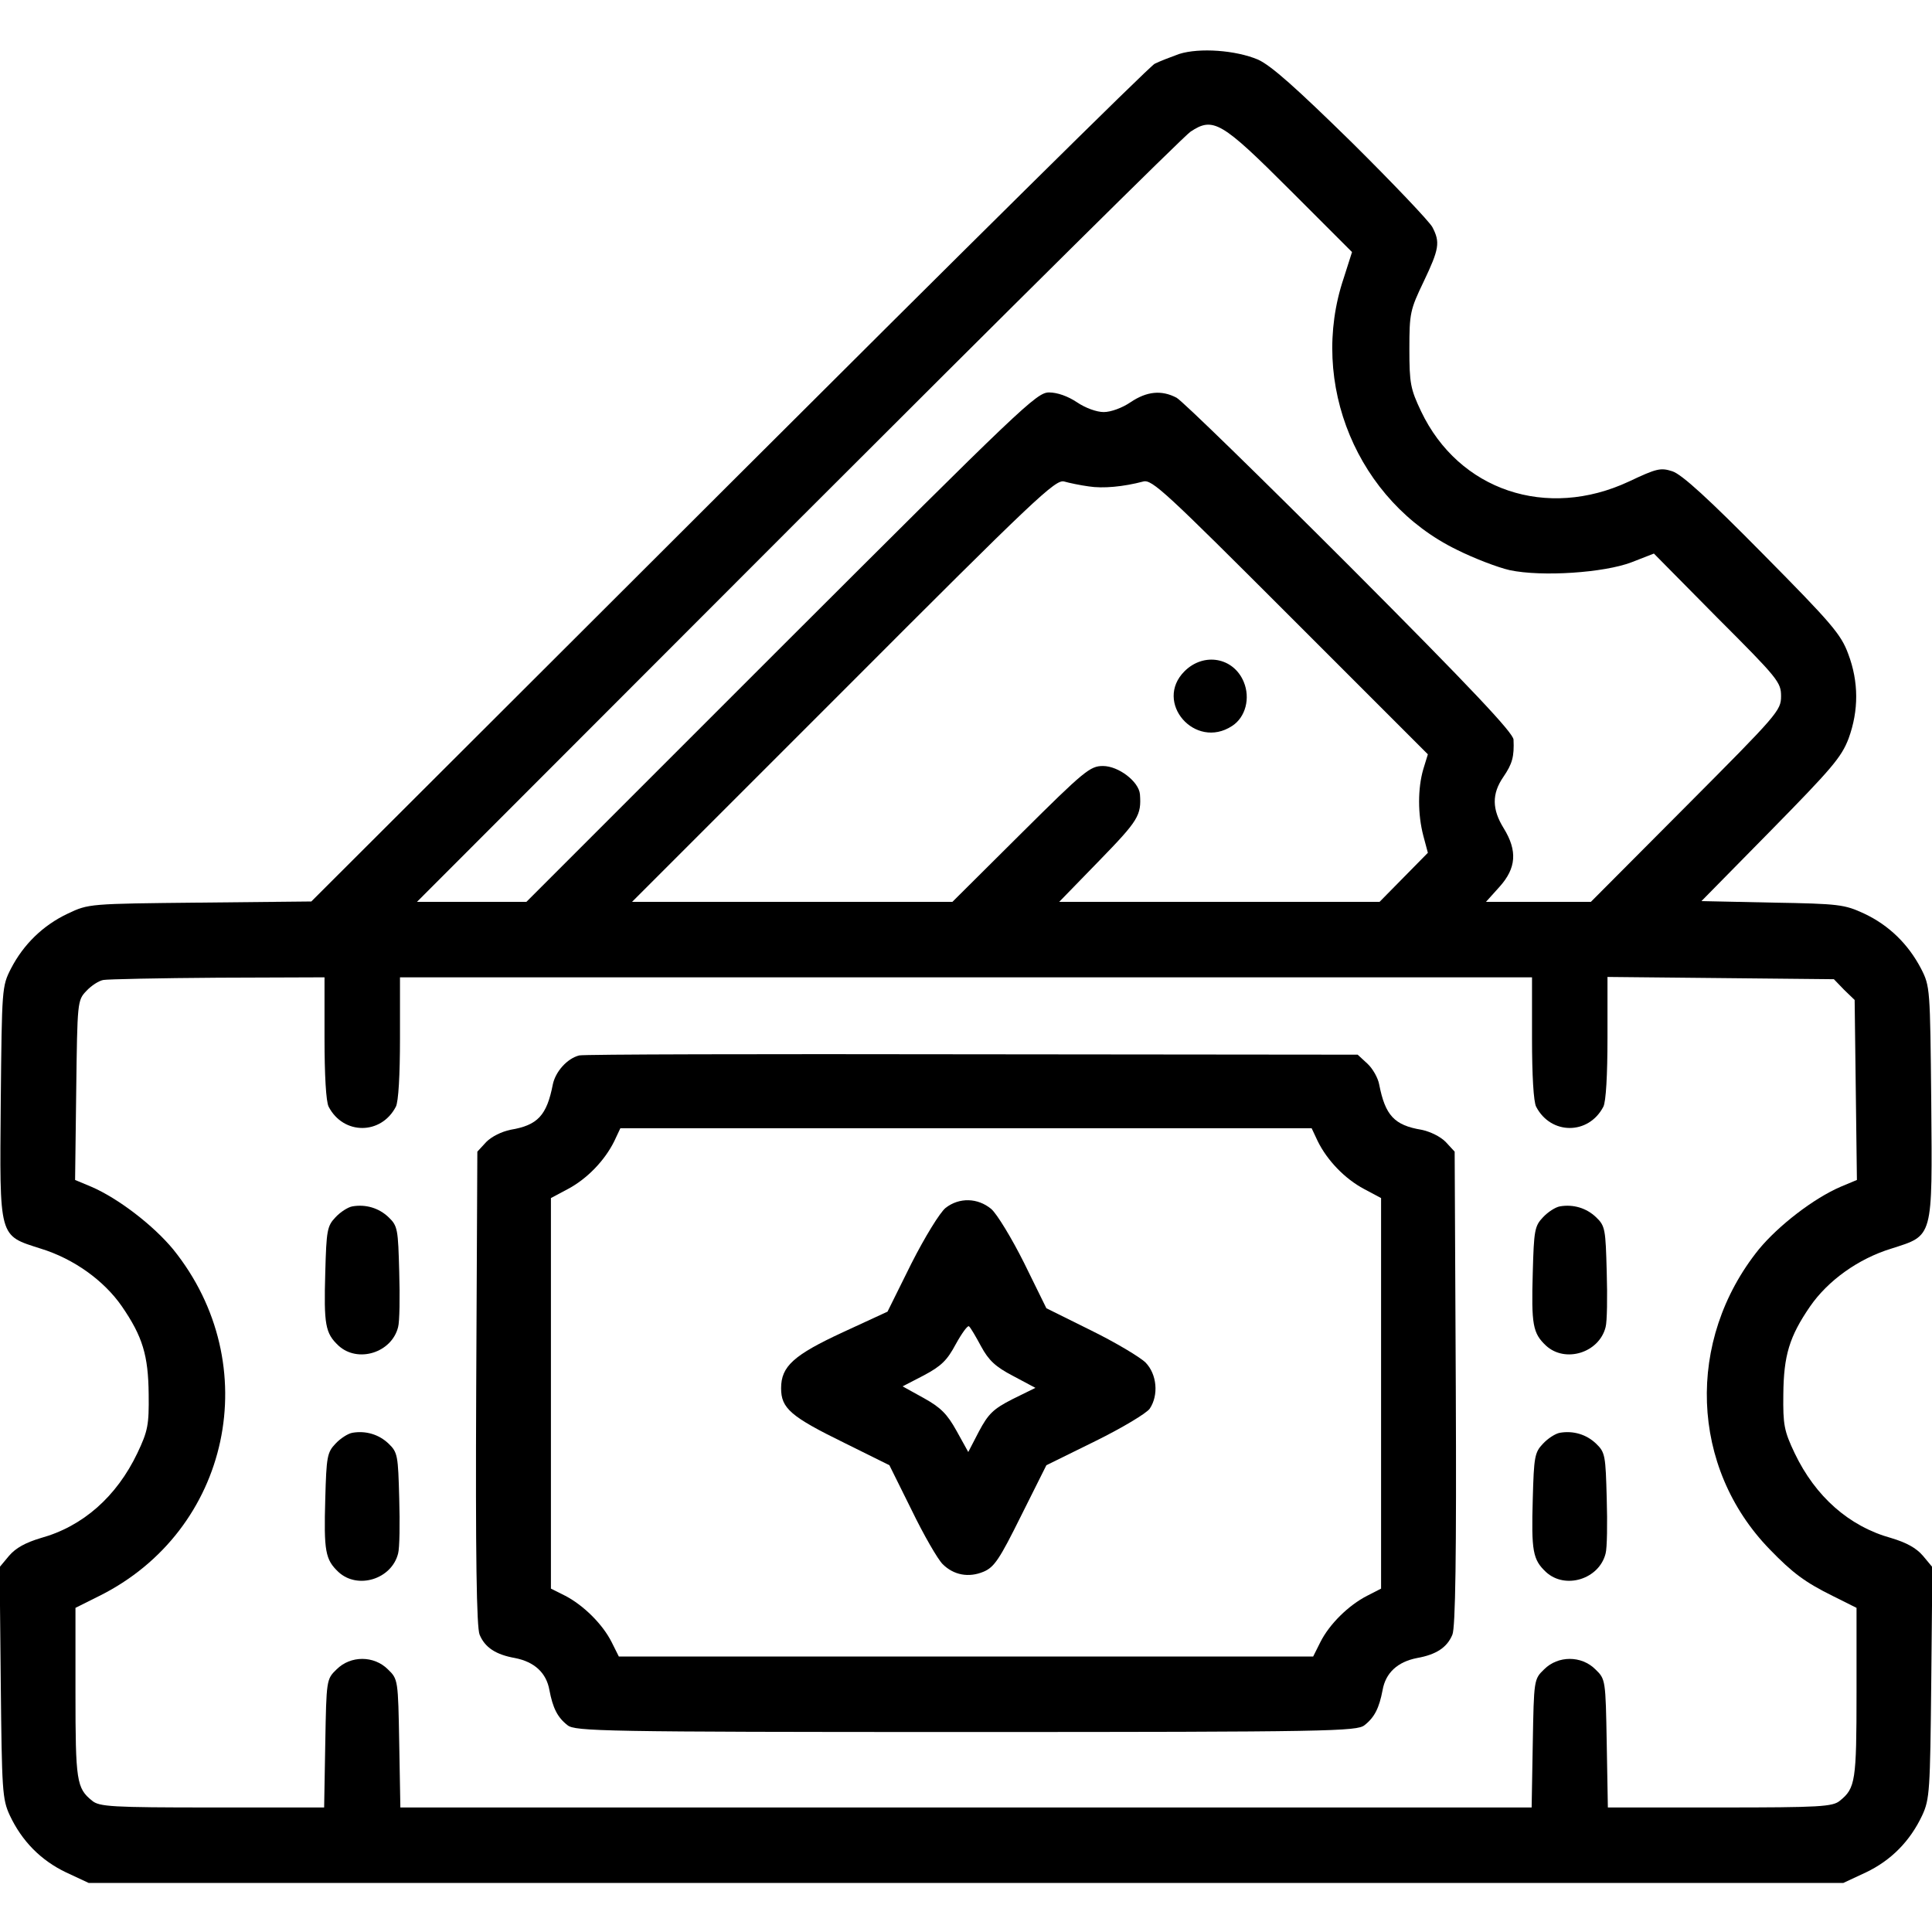 <?xml version="1.0" standalone="no"?>
<!DOCTYPE svg PUBLIC "-//W3C//DTD SVG 20010904//EN"
 "http://www.w3.org/TR/2001/REC-SVG-20010904/DTD/svg10.dtd">
<svg version="1.0" xmlns="http://www.w3.org/2000/svg"
 width="512pt" height="512pt" viewBox="0 0 512 512"
 preserveAspectRatio="xMidYMid meet">

<g transform="translate(0,512) scale(0.1,-0.1)"
fill="#000000" stroke="none">
<path d="M3125 4977 c-22 -8 -51 -19 -65 -26 -14 -7 -522 -510 -1130 -1117
l-1105 -1103 -295 -3 c-294 -3 -295 -3 -350 -29 -66 -31 -118 -82 -151 -146
-24 -47 -24 -52 -27 -353 -3 -365 -6 -353 106 -389 88 -27 168 -85 215 -153
55 -80 70 -130 71 -233 1 -81 -2 -97 -30 -156 -55 -115 -144 -194 -256 -225
-40 -12 -66 -26 -84 -47 l-25 -30 3 -306 c3 -286 4 -309 24 -352 32 -68 82
-119 149 -151 l60 -28 2325 0 2325 0 60 28 c67 32 117 83 149 151 20 43 21 66
24 352 l3 306 -25 30 c-18 21 -44 35 -84 47 -112 31 -201 110 -256 225 -28 59
-31 75 -30 156 1 103 16 153 71 233 47 68 127 126 215 153 112 36 109 24 106
389 -3 301 -3 306 -27 353 -34 65 -85 115 -151 146 -52 24 -66 26 -243 29
l-188 4 184 187 c161 164 187 194 206 244 27 74 27 150 -1 224 -19 52 -44 81
-226 265 -143 145 -215 211 -240 219 -31 10 -41 8 -115 -27 -218 -102 -451
-24 -551 186 -28 59 -31 74 -31 165 0 95 2 104 38 179 41 86 44 104 23 144 -8
15 -104 116 -214 225 -148 145 -213 203 -248 219 -59 25 -155 32 -209 15z
m294 -361 l164 -164 -22 -69 c-94 -279 37 -592 300 -720 46 -23 109 -47 140
-54 85 -18 250 -7 323 21 l59 23 168 -170 c161 -161 169 -171 169 -208 0 -38
-9 -48 -252 -292 l-252 -253 -139 0 -139 0 36 40 c44 49 48 95 11 155 -31 50
-32 91 -1 136 24 35 29 54 27 99 -1 18 -111 135 -433 458 -238 238 -445 440
-460 448 -40 21 -79 17 -122 -12 -22 -15 -52 -26 -71 -26 -19 0 -49 11 -71 26
-24 16 -52 26 -74 26 -33 0 -73 -39 -710 -675 l-675 -675 -145 0 -145 0 1010
1011 c556 556 1024 1020 1040 1030 60 40 82 27 264 -155z m-534 -785 c38 -6
92 -1 145 13 23 6 60 -29 389 -358 l365 -365 -12 -39 c-15 -51 -15 -120 0
-177 l12 -45 -64 -65 -64 -65 -425 0 -424 0 106 109 c104 107 112 120 108 176
-3 34 -57 75 -98 75 -34 0 -49 -12 -218 -180 l-181 -180 -424 0 -425 0 560
560 c508 509 562 560 585 554 14 -4 43 -10 65 -13z m-2025 -1462 c0 -98 4
-169 11 -182 39 -75 139 -75 178 0 7 13 11 84 11 182 l0 161 1500 0 1500 0 0
-161 c0 -98 4 -169 11 -182 39 -75 139 -75 178 0 7 13 11 84 11 183 l0 161
300 -3 300 -3 27 -28 28 -27 3 -238 3 -239 -43 -18 c-72 -31 -165 -103 -217
-166 -194 -241 -182 -578 29 -795 60 -62 93 -87 168 -124 l62 -31 0 -225 c0
-234 -3 -253 -44 -286 -19 -16 -52 -18 -318 -18 l-297 0 -3 170 c-3 168 -3
170 -30 196 -37 37 -99 37 -136 0 -27 -26 -27 -28 -30 -196 l-3 -170 -1499 0
-1499 0 -3 170 c-3 168 -3 170 -30 196 -37 37 -99 37 -136 0 -27 -26 -27 -28
-30 -196 l-3 -170 -297 0 c-266 0 -299 2 -318 18 -41 33 -44 52 -44 286 l0
225 62 31 c349 173 443 614 197 919 -52 63 -145 135 -217 166 l-43 18 3 238
c3 234 3 238 27 263 13 14 33 27 45 29 11 2 148 5 304 6 l282 1 0 -161z"/>
<path d="M3139 3341 c-82 -82 28 -209 126 -145 36 23 49 74 31 117 -27 65
-106 79 -157 28z"/>
<path d="M1535 2323 c-32 -8 -63 -43 -70 -77 -16 -82 -40 -108 -112 -120 -24
-5 -50 -18 -64 -32 l-24 -26 -3 -626 c-2 -447 1 -635 9 -654 14 -34 43 -53 94
-62 51 -10 83 -39 91 -85 9 -47 21 -72 48 -93 20 -16 90 -18 1056 -18 966 0
1036 2 1056 18 27 21 39 46 48 93 8 46 40 75 91 85 51 9 80 28 94 62 8 19 11
207 9 654 l-3 626 -24 26 c-14 14 -40 27 -64 32 -72 12 -96 38 -112 120 -3 17
-17 42 -31 55 l-26 24 -1021 1 c-562 1 -1031 0 -1042 -3z m1957 -227 c25 -51
72 -100 123 -127 l45 -24 0 -517 0 -518 -37 -19 c-49 -25 -100 -75 -124 -123
l-19 -38 -920 0 -920 0 -19 38 c-24 48 -75 98 -123 123 l-38 19 0 518 0 517
45 24 c51 27 98 76 123 127 l16 34 916 0 916 0 16 -34z"/>
<path d="M2506 1919 c-15 -12 -55 -77 -91 -148 l-63 -127 -117 -54 c-132 -61
-165 -91 -165 -149 0 -53 25 -75 168 -145 l119 -59 59 -119 c32 -66 69 -130
82 -143 29 -29 69 -37 109 -20 28 12 42 33 99 148 l67 134 130 64 c71 35 136
74 144 86 24 36 19 91 -11 122 -14 14 -79 53 -144 85 l-119 59 -59 120 c-33
66 -72 130 -87 143 -36 30 -85 31 -121 3z m94 -367 c20 -37 38 -54 84 -78 l60
-32 -61 -30 c-51 -26 -64 -39 -89 -86 l-28 -54 -31 56 c-25 45 -42 62 -87 87
l-56 31 56 29 c47 25 62 40 85 83 16 29 32 51 35 47 4 -3 18 -27 32 -53z"/>
<path d="M934 1923 c-12 -2 -32 -15 -45 -29 -22 -23 -24 -35 -27 -146 -4 -139
0 -161 35 -194 51 -47 141 -19 158 49 4 14 5 80 3 146 -3 113 -4 122 -28 145
-26 25 -61 35 -96 29z"/>
<path d="M4134 1923 c-12 -2 -32 -15 -45 -29 -22 -23 -24 -35 -27 -146 -4
-139 0 -161 35 -194 51 -47 141 -19 158 49 4 14 5 80 3 146 -3 113 -4 122 -28
145 -26 25 -61 35 -96 29z"/>
<path d="M934 1323 c-12 -2 -32 -15 -45 -29 -22 -23 -24 -35 -27 -146 -4 -139
0 -161 35 -194 51 -47 141 -19 158 49 4 14 5 80 3 146 -3 113 -4 122 -28 145
-26 25 -61 35 -96 29z"/>
<path d="M4134 1323 c-12 -2 -32 -15 -45 -29 -22 -23 -24 -35 -27 -146 -4
-139 0 -161 35 -194 51 -47 141 -19 158 49 4 14 5 80 3 146 -3 113 -4 122 -28
145 -26 25 -61 35 -96 29z"/>
</g>
</svg>
